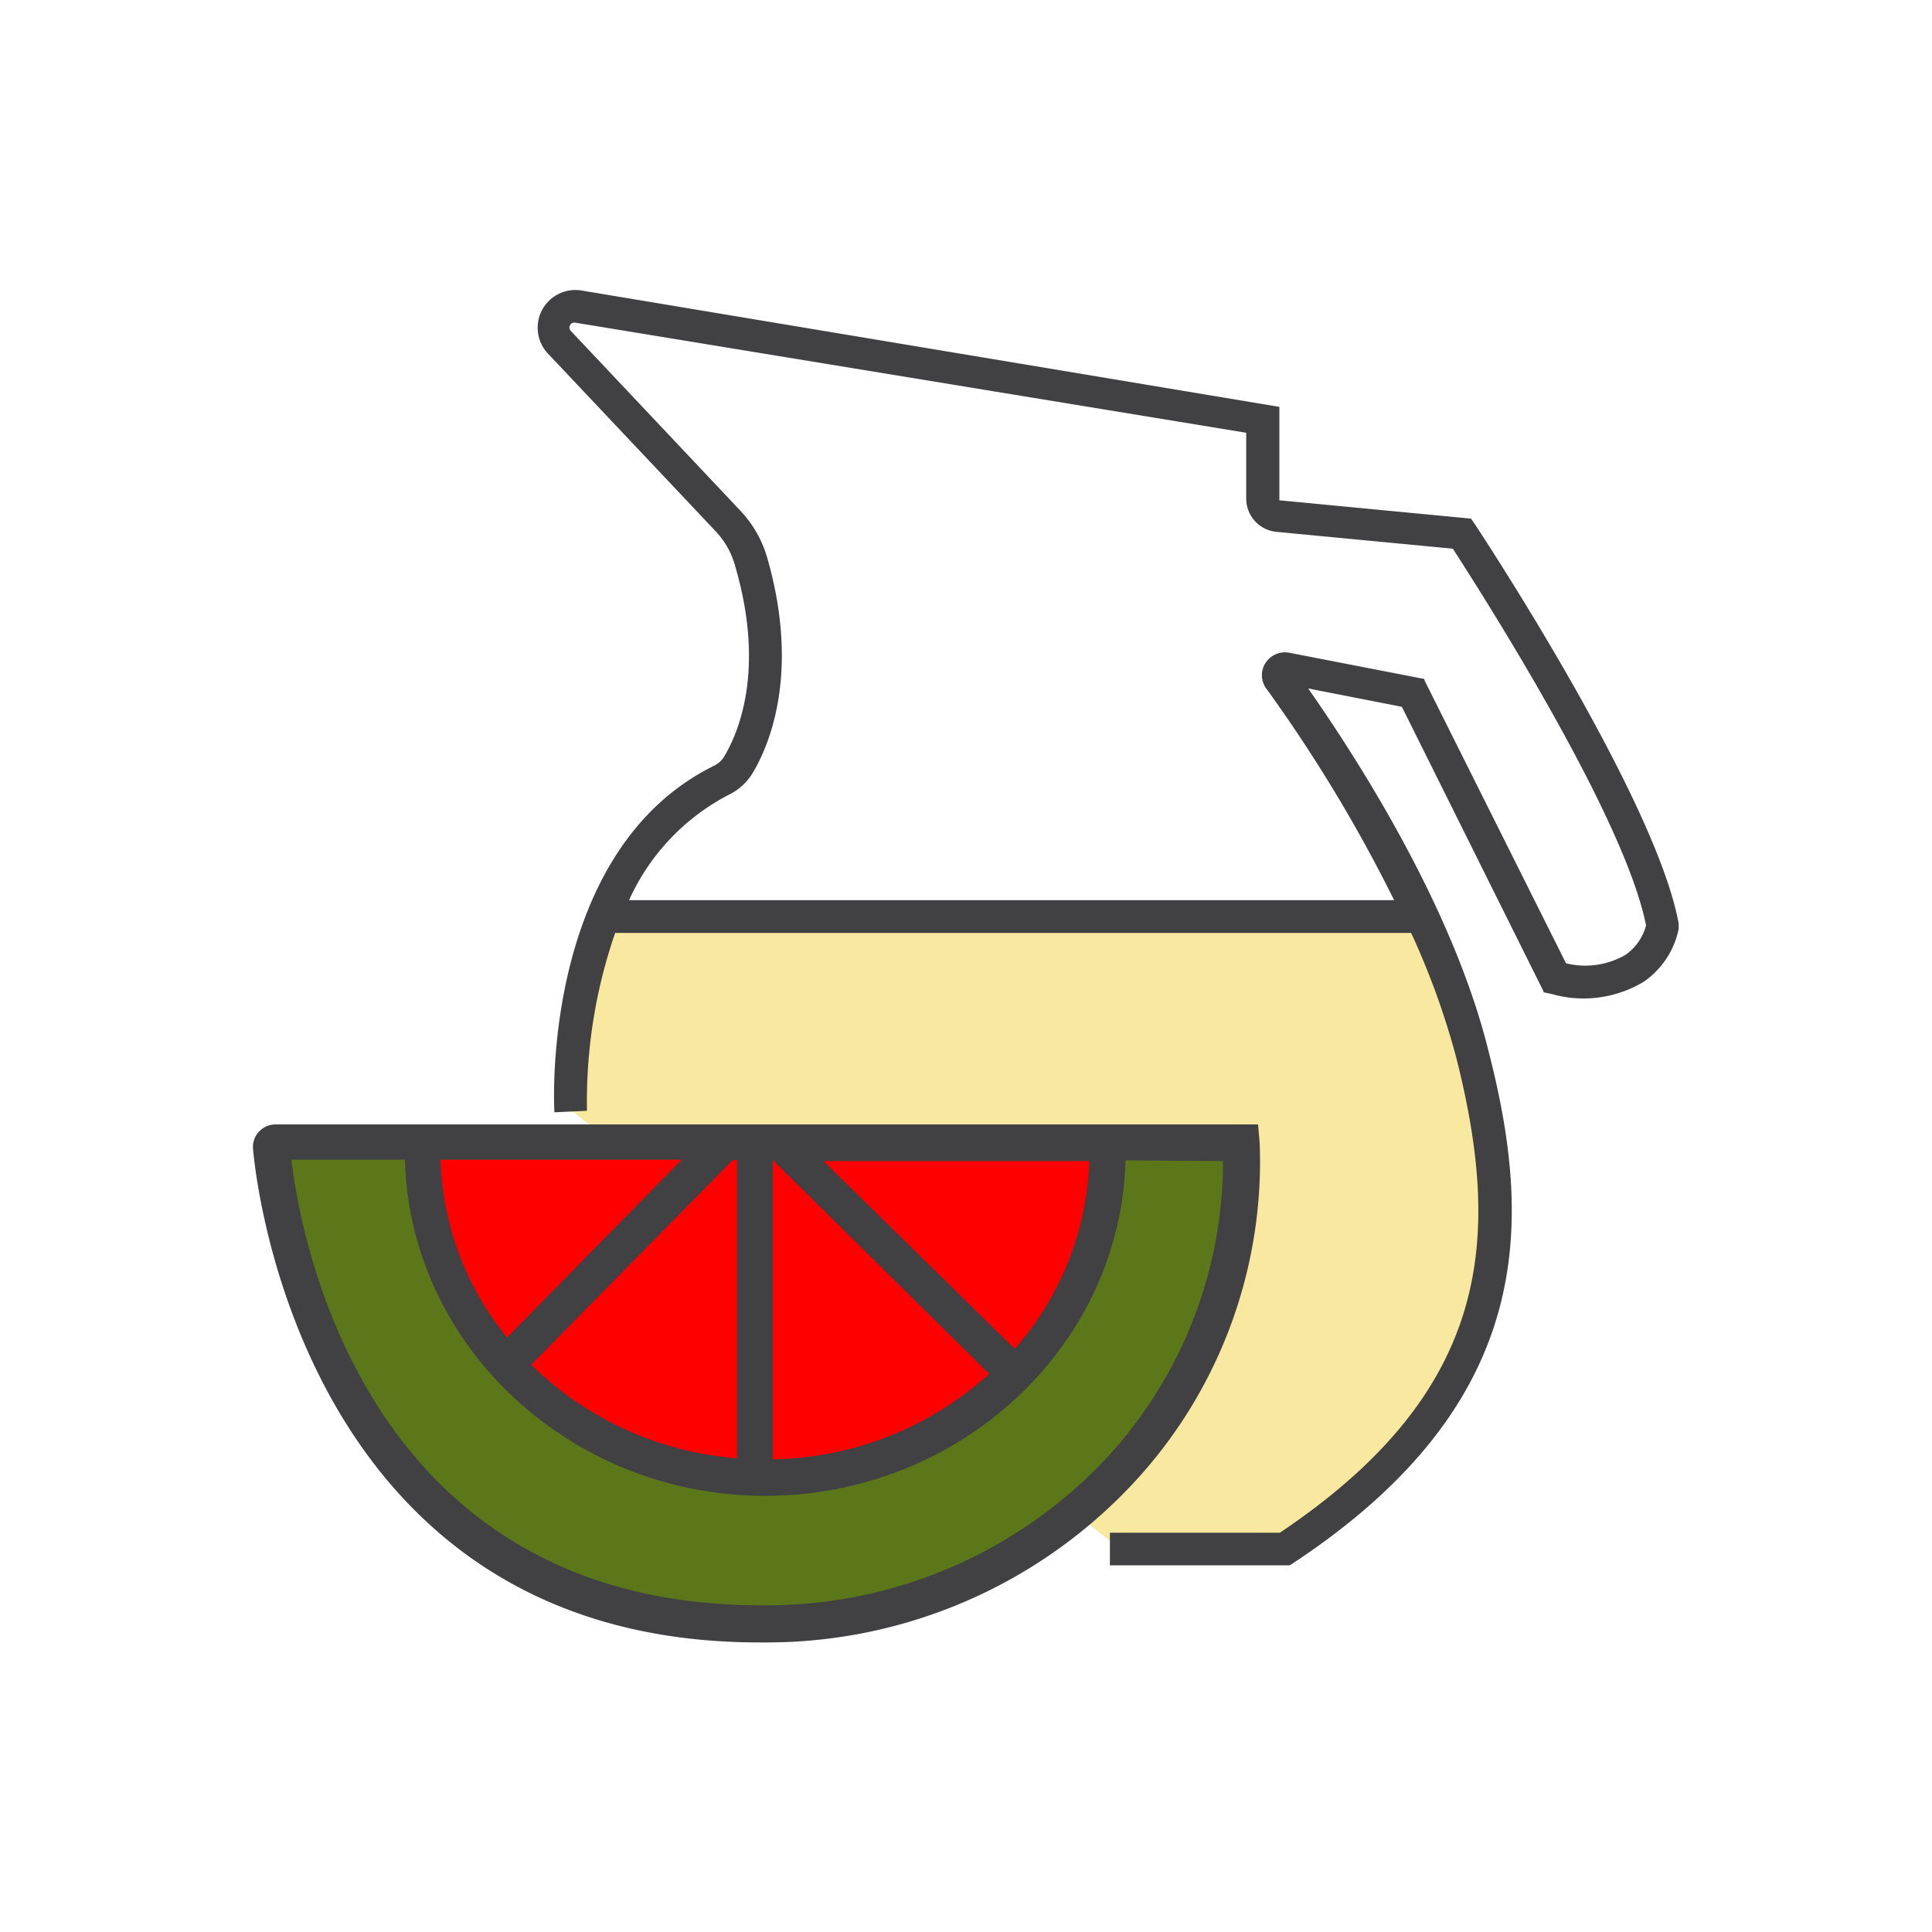 <svg id="Layer_1" data-name="Layer 1" xmlns="http://www.w3.org/2000/svg" viewBox="0 0 250 250"><defs><style>.cls-1{fill:#f9e8a0;}.cls-2{fill:#5c7719;}.cls-3{fill:red;}.cls-4{fill:#414042;}</style></defs><title>Freshly Prepared Juice Drinks</title><path class="cls-1" d="M77.83,119H184.17s11,20,9.67,42.5S169.7,200,163,200.5s-18,0-18,0L73.5,143.33S72.83,126.67,77.83,119Z"/><path class="cls-2" d="M34.42,147.75l21.25.75s1.5,33.58,24.17,38.5,33.92,5.5,47.67-4.75,15.9-34.5,15.9-34.5H161s1.25,24.67-10.92,37.17-31.92,27.92-54.58,25.5S55.92,199,48.75,186,33.25,152.67,34.42,147.75Z"/><path class="cls-3" d="M55,147.25h88.4S142,192.38,97.88,191.5,55,147.25,55,147.25Z"/><path class="cls-4" d="M217.22,119.51c-2.94-16.12-25.35-50.12-26.3-51.57l-.57-.83-24.8-2.37h0V52.65L75.24,37.59a4.88,4.88,0,0,0-4.34,8.16L92.76,68.91a10.6,10.6,0,0,1,2.37,4.34c4,13.68.28,21.84-1.47,24.73a3.27,3.27,0,0,1-1.33,1.14c-22,10.91-20.68,43.18-20.6,44.55v.26l4.22-.19v-.28a66.82,66.82,0,0,1,3.65-22.74h103a99.77,99.77,0,0,1,5.83,16.1c6,23.71,4.41,43.25-22.81,61.51h-22v4.22h23.28l.55-.36c31.56-20.89,30.82-44.27,25.11-66.39-4.74-19-17.57-38.55-23.28-46.71l12.12,2.37,18.33,36.82v.12l1,.21A15.1,15.1,0,0,0,212.76,127a11,11,0,0,0,4.46-6.8v-.71ZM163.8,85.72a2.92,2.92,0,0,0,0,3.3,192.63,192.63,0,0,1,16.6,27.46h-99a28.6,28.6,0,0,1,12.85-13.61,7.42,7.42,0,0,0,3.06-2.7c2.06-3.37,6.35-12.83,1.94-28.1a14.91,14.91,0,0,0-3.46-6L73.89,42.85a.64.64,0,0,1,.59-1.09L161.26,56V64.5a4.32,4.32,0,0,0,3.91,4.32L188,71c3.86,6,22.22,34.69,25,48.75a6.81,6.81,0,0,1-2.63,3.79,10.39,10.39,0,0,1-7.73,1.11L184.31,88v-.14l-17.45-3.39A3,3,0,0,0,163.8,85.72Z"/><path class="cls-4" d="M163,147.87l-.21-2.37H35.66a2.94,2.94,0,0,0-2.16.95,2.89,2.89,0,0,0-.76,2.18c.21,2.61,5.86,64,65.68,63.9h.52a64.87,64.87,0,0,0,46.92-19.77A61.06,61.06,0,0,0,163,147.87Zm-4.74,2.37a56.55,56.55,0,0,1-15.86,39.26,60.23,60.23,0,0,1-43.41,18.23h-.47c-51.07,0-59.56-47.21-60.82-57.66h14.7c.62,24,21.34,43.49,46.62,43.49s46-19.44,46.62-43.41Zm-51.71,0h34.4a38.77,38.77,0,0,1-9.65,24.3ZM100,188.84V150.12l28,27.67A42.94,42.94,0,0,1,100,188.84ZM57,150.07H88.21l-22.6,23A38.27,38.27,0,0,1,57,150.07ZM68.74,176.6,94.82,150.1h.55v38.6A42.68,42.68,0,0,1,68.74,176.6Z"/></svg>